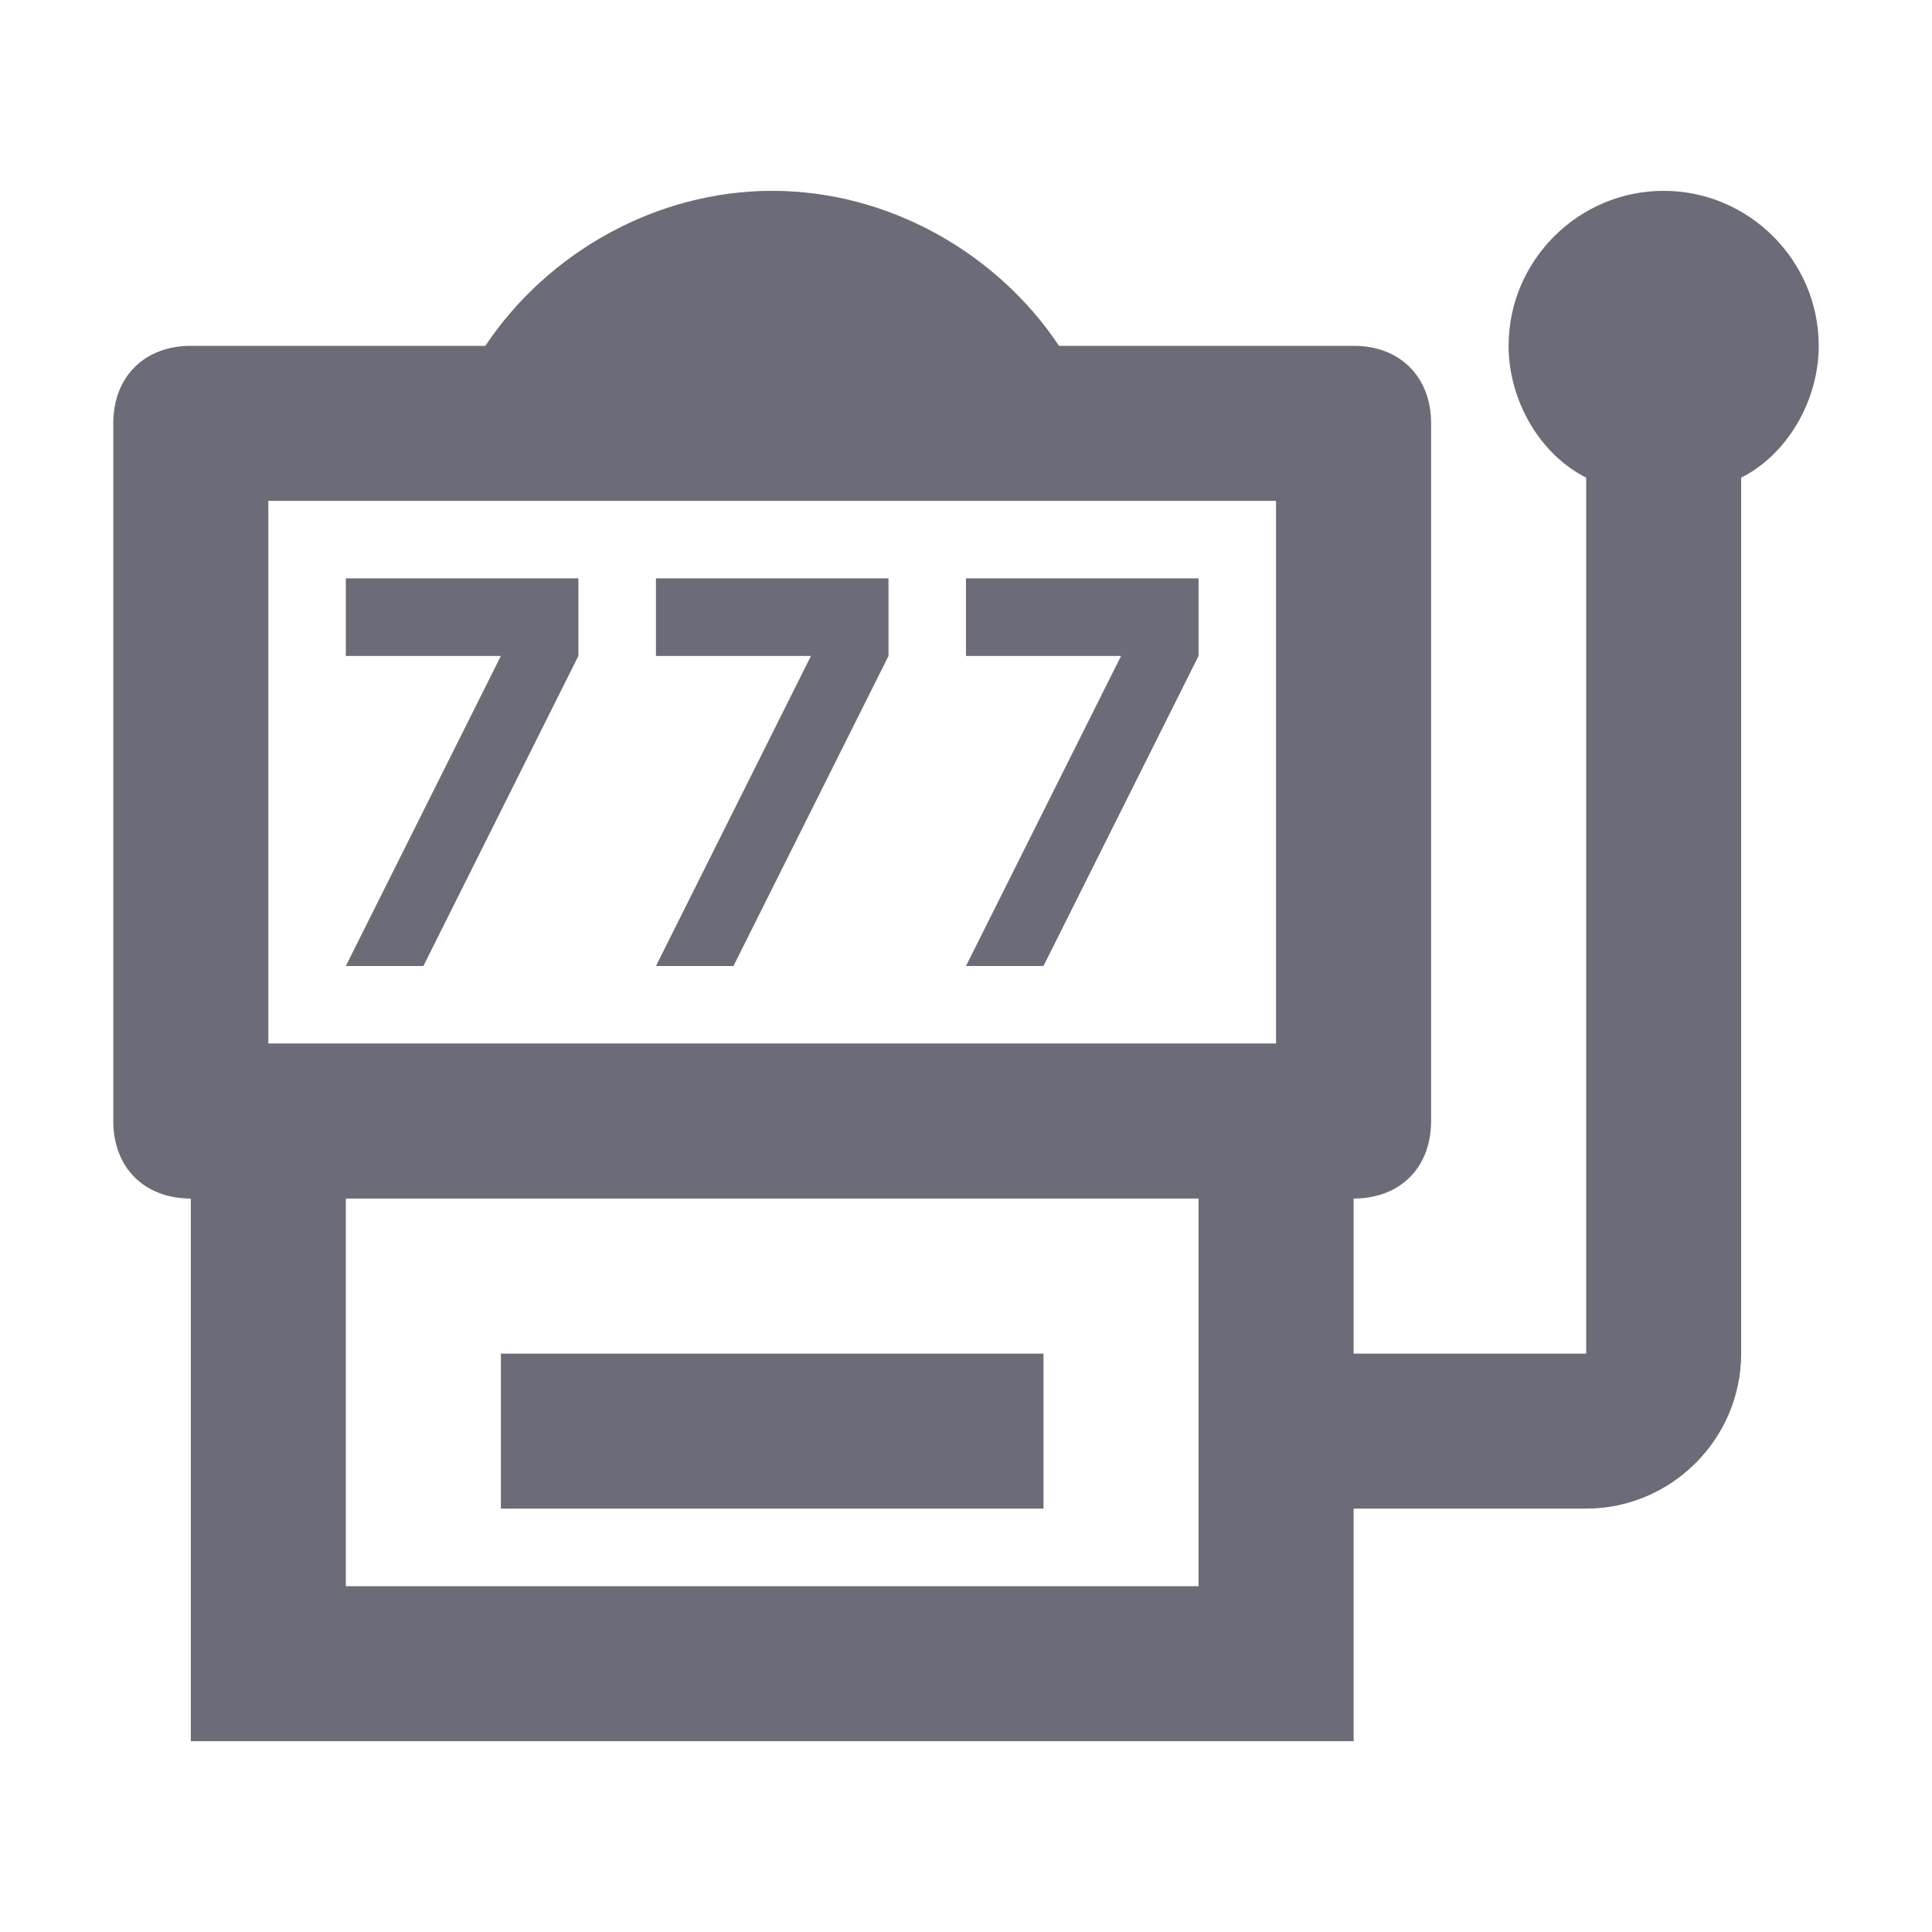 <svg width="27" height="27" viewBox="0 0 27 27" fill="none" xmlns="http://www.w3.org/2000/svg">
<path d="M5.917 13.5L8.083 9.167V8.083H4.833V9.167H7L4.833 13.5H5.917ZM10.25 13.5L12.417 9.167V8.083H9.167V9.167H11.333L9.167 13.5H10.25ZM14.583 13.5L16.75 9.167V8.083H13.5V9.167H15.667L13.5 13.5H14.583ZM23.25 2.667C22.058 2.667 21.083 3.642 21.083 4.833C21.083 5.592 21.517 6.35 22.167 6.675V18.917H18.917V16.75C19.567 16.75 20 16.317 20 15.667V5.917C20 5.267 19.567 4.833 18.917 4.833H14.8C13.933 3.533 12.417 2.667 10.792 2.667C9.167 2.667 7.65 3.533 6.783 4.833H2.667C2.017 4.833 1.583 5.267 1.583 5.917V15.667C1.583 16.317 2.017 16.75 2.667 16.75V24.333H18.917V21.083H22.167C23.358 21.083 24.333 20.108 24.333 18.917V6.675C24.983 6.35 25.417 5.592 25.417 4.833C25.417 3.642 24.442 2.667 23.25 2.667ZM3.75 7H17.833V14.583H3.75V7ZM16.75 22.167H4.833V16.75H16.75V22.167ZM14.583 21.083H7V18.917H14.583V21.083Z" fill="#6B6C77"/>
</svg>
